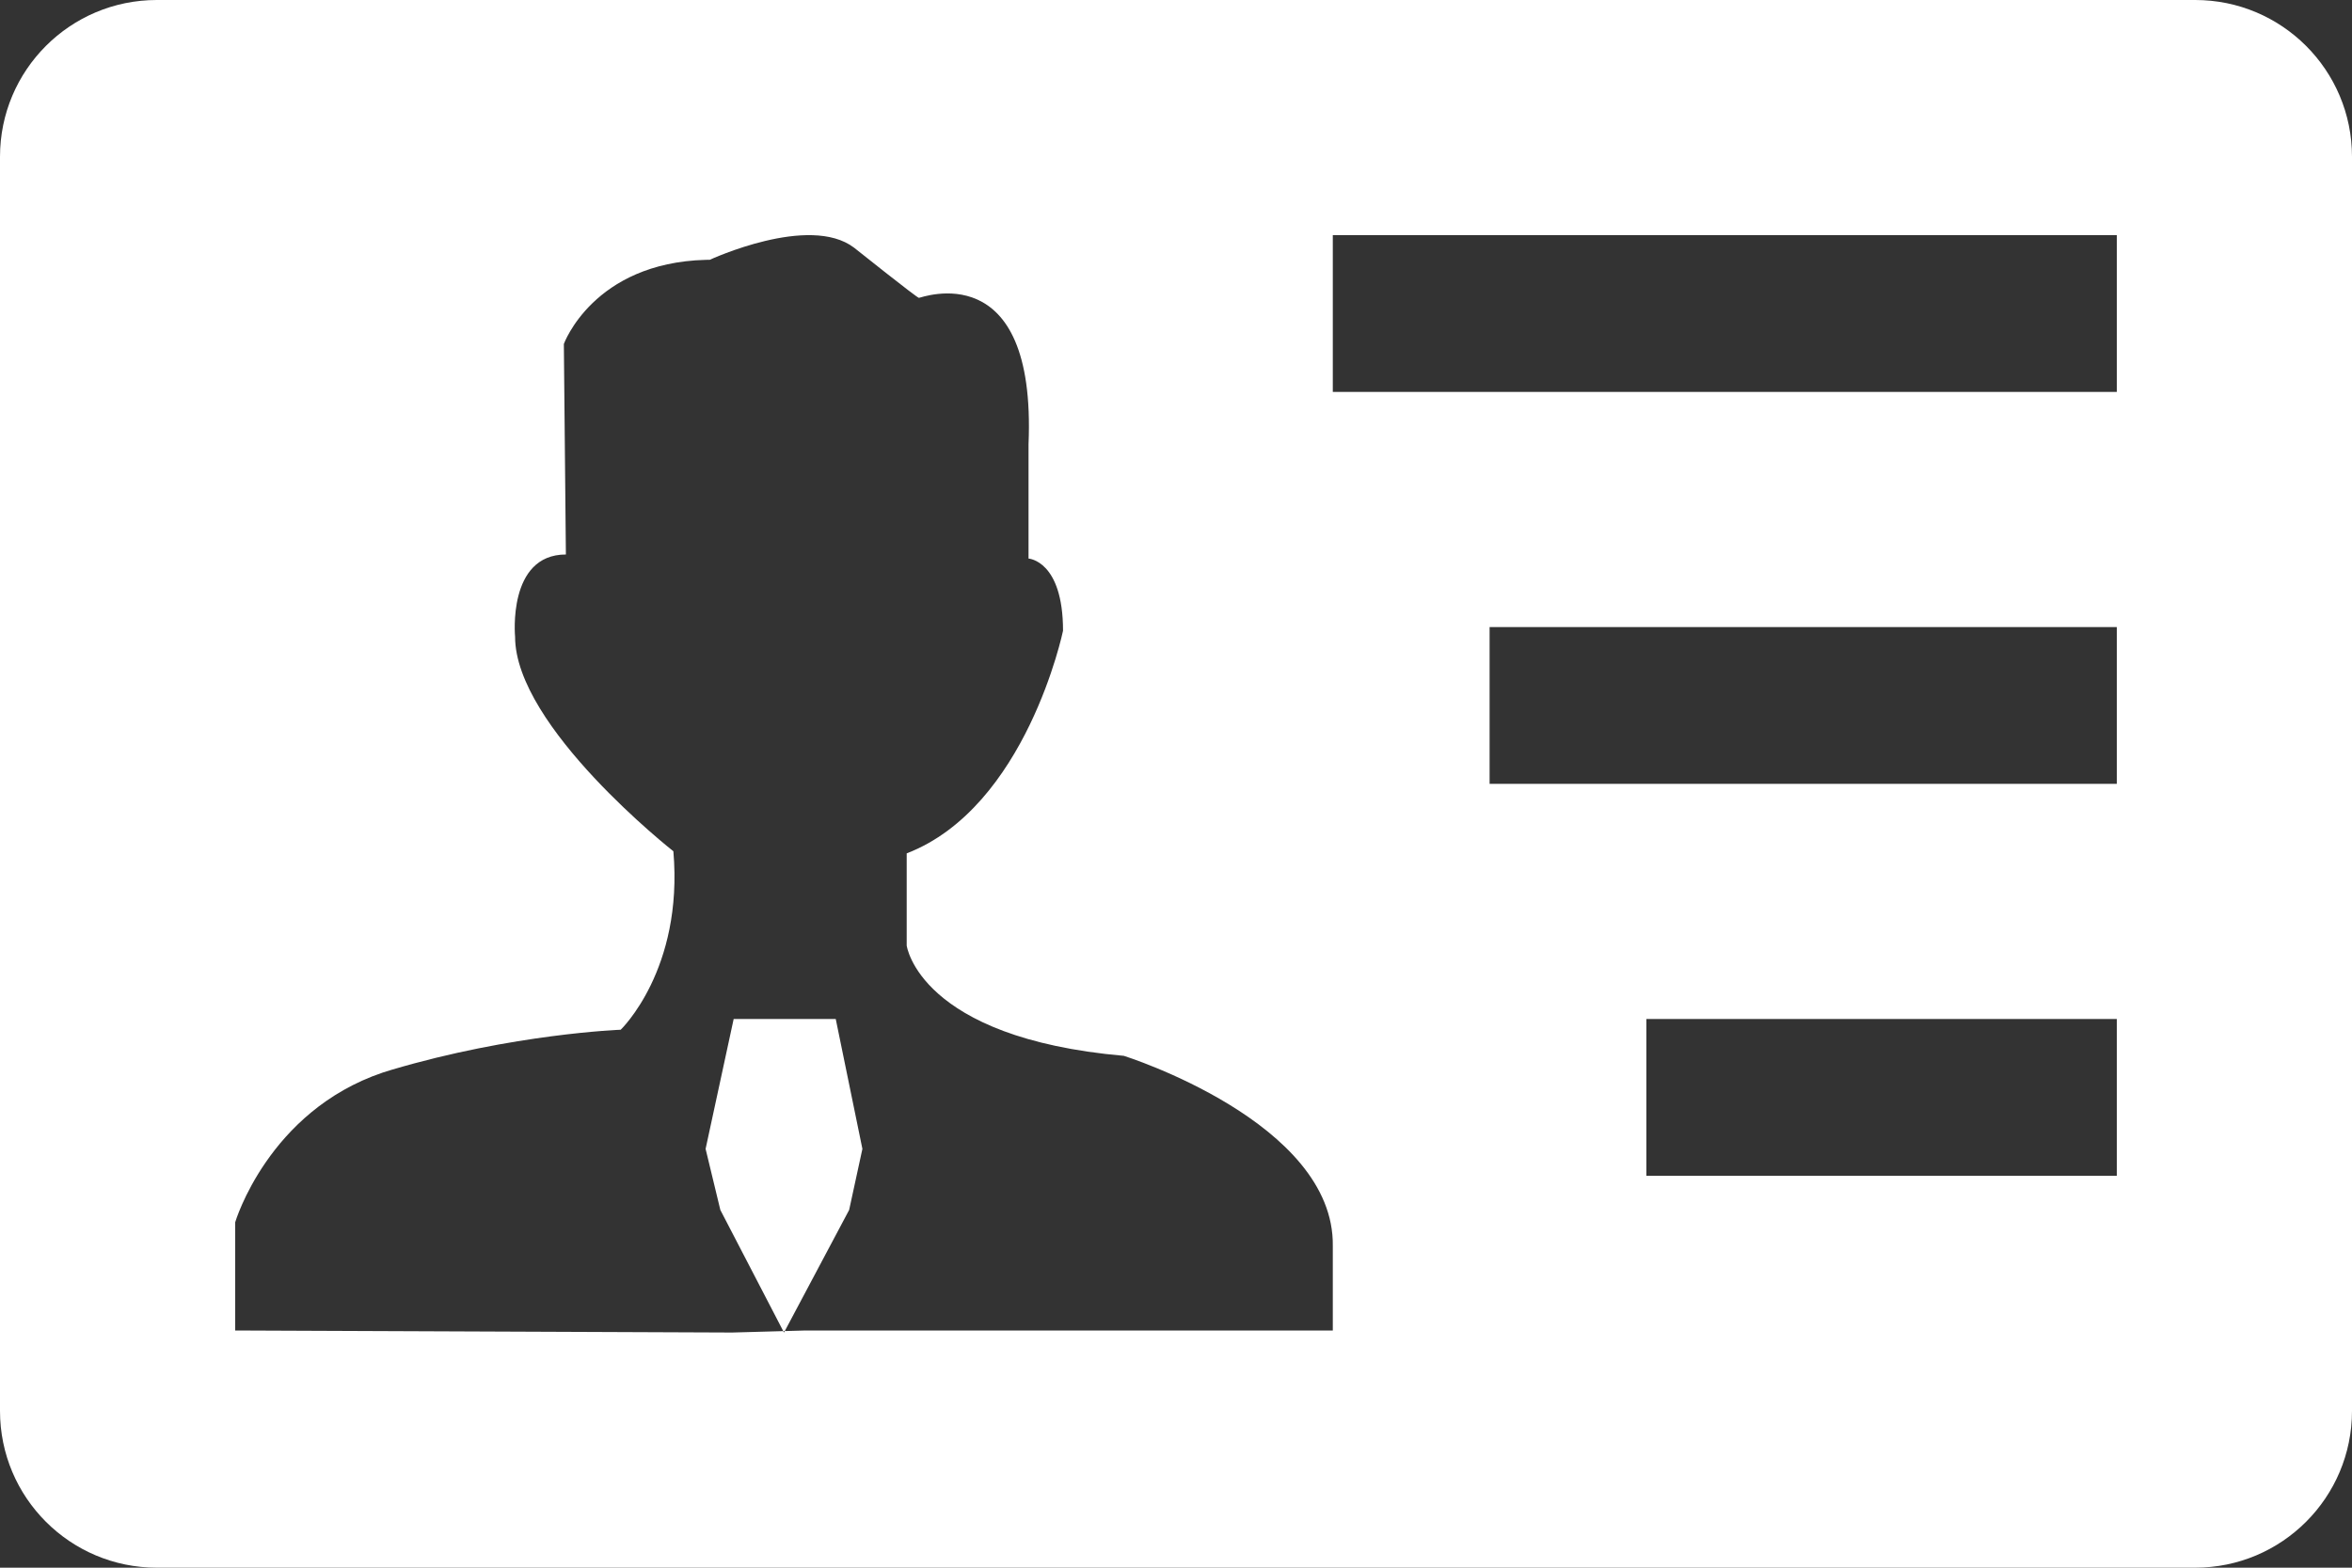 <?xml version="1.0" encoding="UTF-8"?>
<svg width="30px" height="20px" viewBox="0 0 30 20" version="1.1" xmlns="http://www.w3.org/2000/svg" xmlns:xlink="http://www.w3.org/1999/xlink">
    <rect x="0" y="0" width="30" height="20" fill="#333333" stroke="none"/>
    <!-- Generator: Sketch 52.4 (67378) - http://www.bohemiancoding.com/sketch -->
    <title>人员账户icon</title>
    <desc>Created with Sketch.</desc>
    <g id="Page-1" stroke="none" stroke-width="1" fill="none" fill-rule="evenodd">
        <g id="z" transform="translate(-604, -994)" fill="#FFFFFF">
            <g id="人员账户icon" transform="translate(604, 989)">
                <g>
                    <path d="M2,5 L28,5 C29.105,5 30,5.895 30,7 L30,23 C30,24.105 29.105,25 28,25 L2,25 C0.895,25 1.3527075e-16,24.105 0,23 L0,7 C-1.3527075e-16,5.895 0.895,5 2,5 Z M10.831,20.436 L11,19.657 L10.66,18 L9.358,18 L9,19.657 L9.188,20.436 L10,22 L10.831,20.436 Z M14.335,18.47 C11.721,18.24 11.565,17.063 11.565,17.063 L11.565,15.887 C13.092,15.298 13.559,13.047 13.559,13.047 C13.559,12.151 13.119,12.126 13.119,12.126 L13.119,10.668 C13.221,8.237 11.747,8.8 11.721,8.8 C11.696,8.8 10.894,8.16 10.894,8.16 C10.323,7.725 9.054,8.314 9.054,8.314 L9.002,8.315 C7.567,8.353 7.192,9.388 7.192,9.388 L7.218,12.074 C6.469,12.074 6.57,13.123 6.57,13.123 C6.57,14.274 8.589,15.86 8.589,15.86 C8.719,17.371 7.917,18.137 7.917,18.137 C7.917,18.137 6.545,18.188 4.992,18.649 C4.955,18.66 4.919,18.671 4.883,18.683 C3.419,19.178 3,20.593 3,20.593 L3,21.974 L9.339,22 L10.276,21.974 L17,21.974 L17,20.899 C17.026,19.315 14.335,18.47 14.335,18.47 Z M17,8 L17,10 L27,10 L27,8 L17,8 Z M19,13 L19,15 L27,15 L27,13 L19,13 Z M21,18 L21,20 L27,20 L27,18 L21,18 Z"></path>
                </g>
            </g>
        </g>
    </g>
</svg>